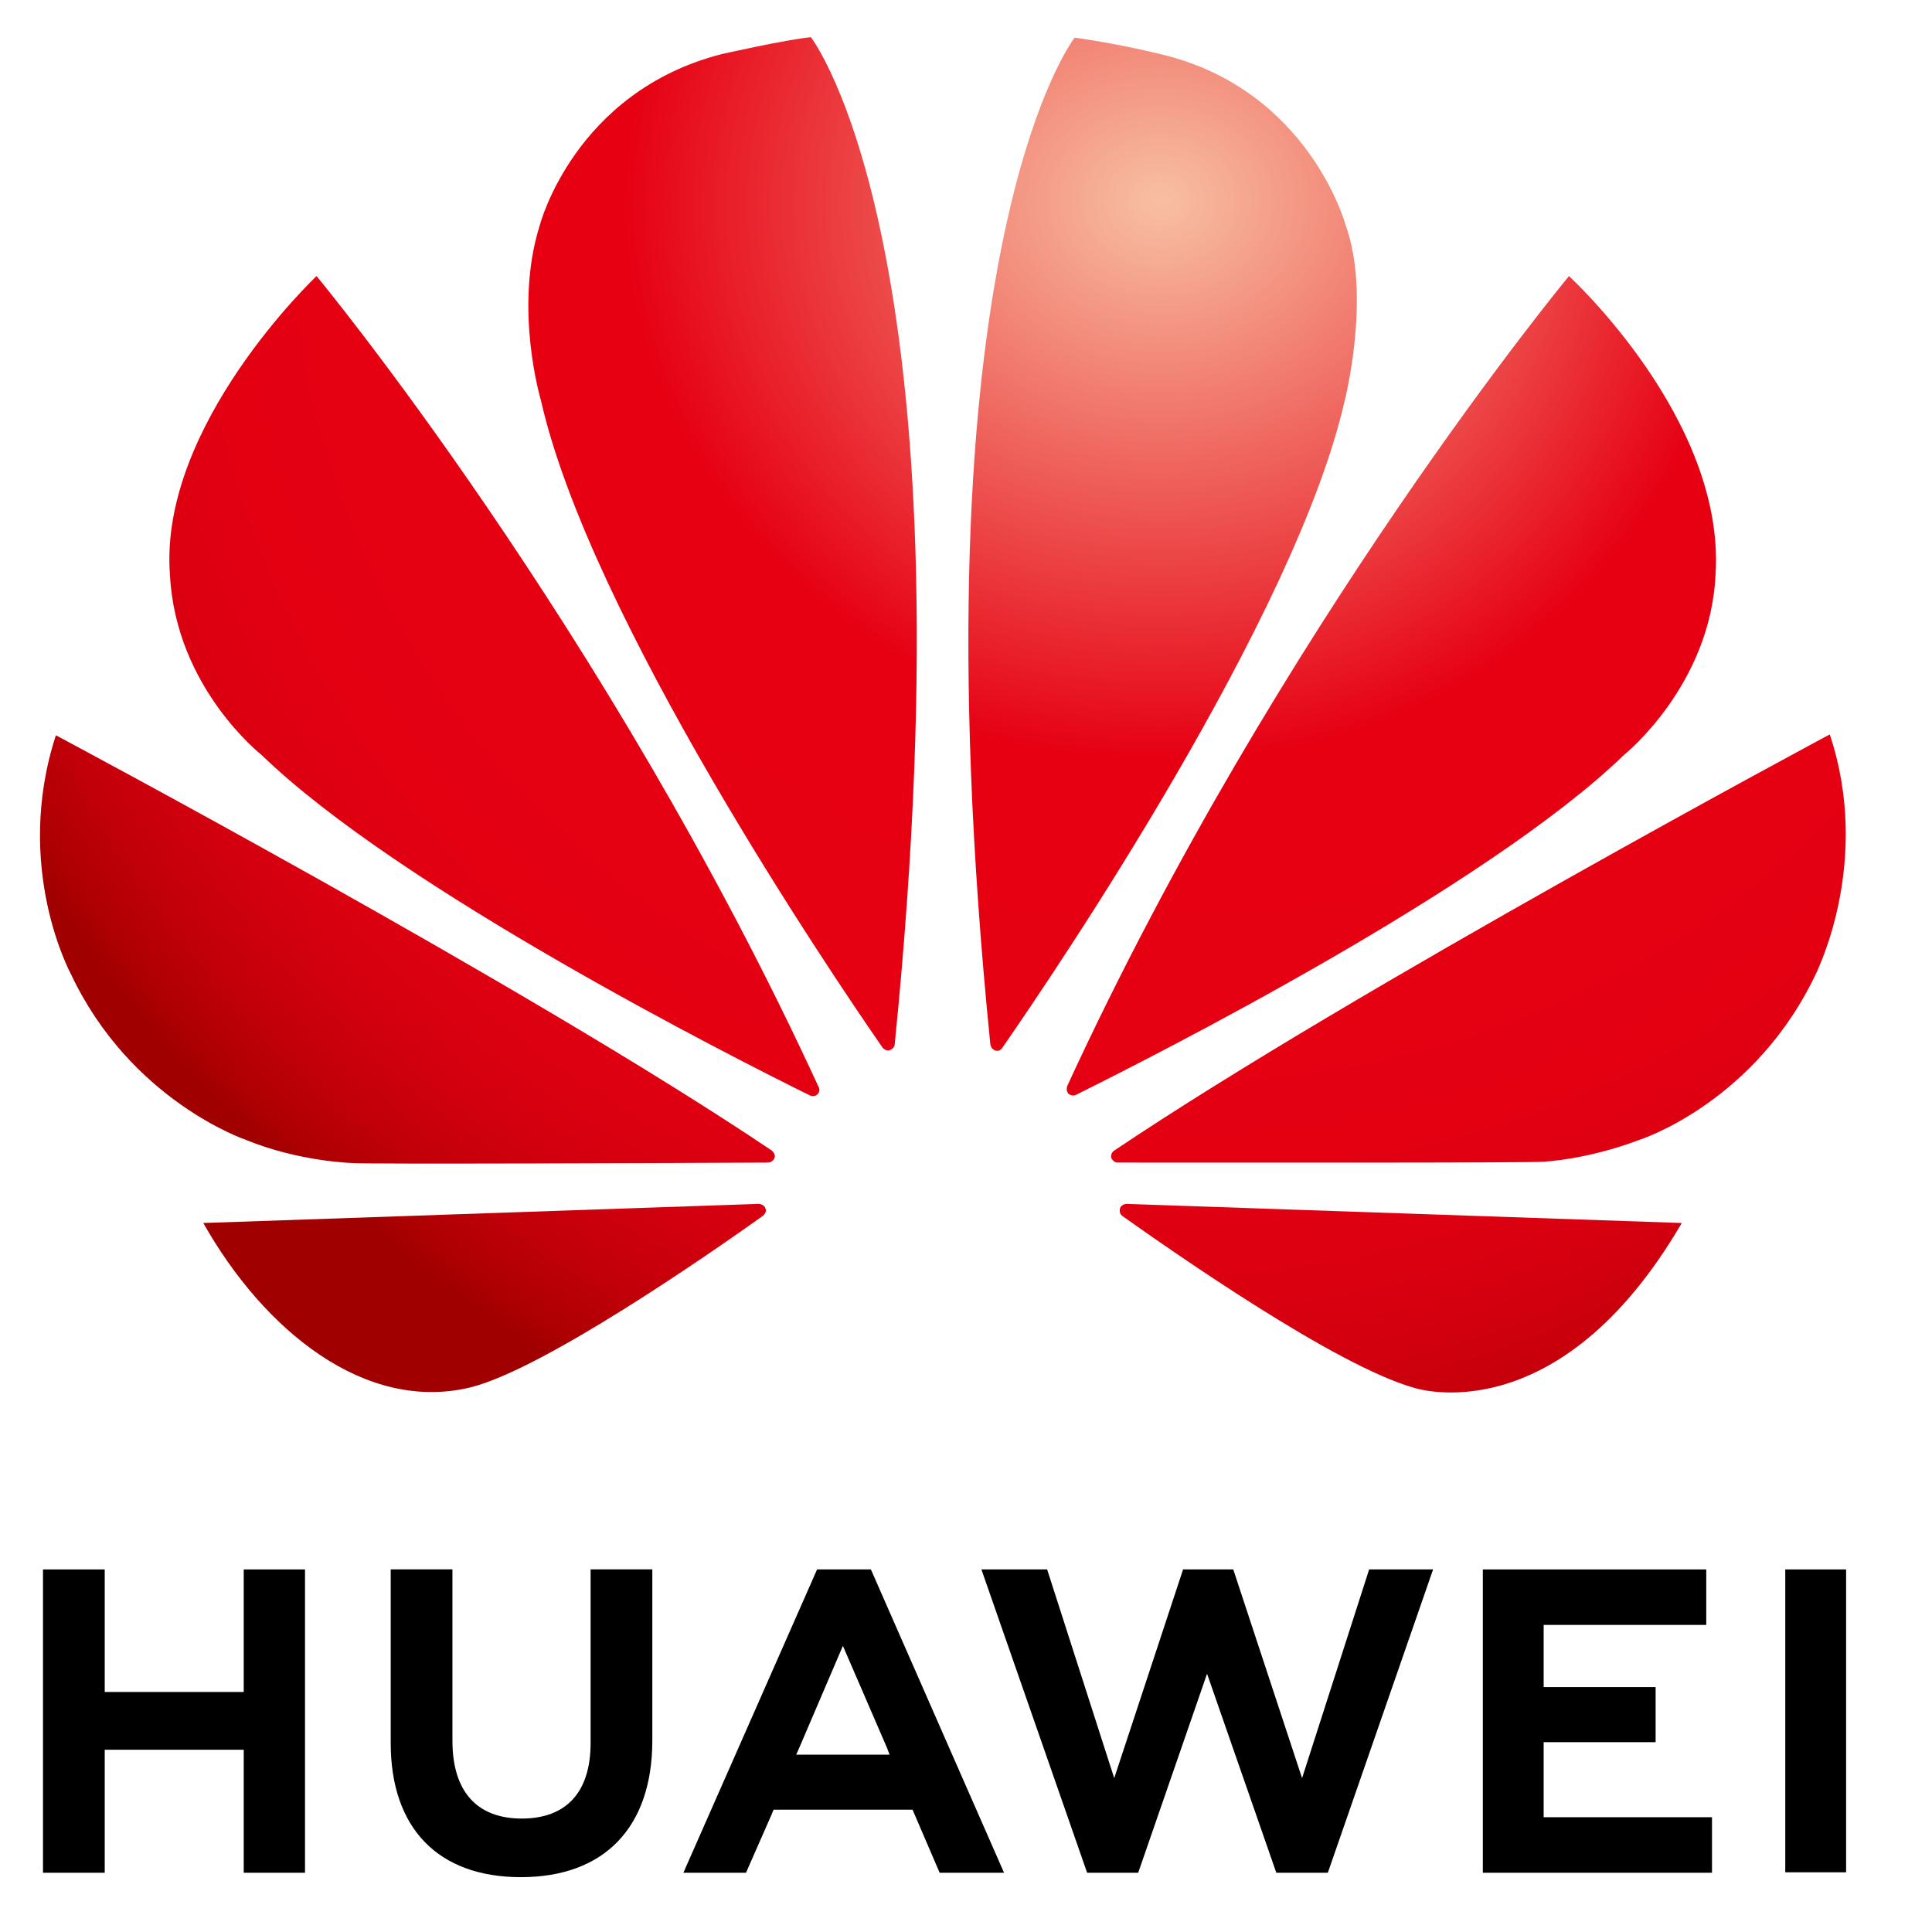 <svg width="39" height="39" xmlns="http://www.w3.org/2000/svg" version="1.1">
 <!-- Generator: Sketch 63 (92445) - https://sketch.com -->
 <title>Group复制 2</title>
 <desc>Created with Sketch.</desc>
 <defs>
  <radialGradient id="radialGradient-1" gradientTransform="translate(1.551,-0.088),scale(1,0.793),translate(-1.551,0.088)" r="200.192%" fy="-8.843%" fx="155.093%" cy="-8.843%" cx="155.093%">
   <stop offset="0%" stop-color="#F7BFA4"/>
   <stop offset="1.131%" stop-color="#F7BB9F"/>
   <stop offset="42.7%" stop-color="#E60012"/>
   <stop offset="66.28%" stop-color="#E50012"/>
   <stop offset="75.74%" stop-color="#E10011"/>
   <stop offset="82.68%" stop-color="#DA0010"/>
   <stop offset="88.38%" stop-color="#CF000E"/>
   <stop offset="93.31%" stop-color="#C00009"/>
   <stop offset="97.65%" stop-color="#AE0003"/>
   <stop offset="100%" stop-color="#A00000"/>
  </radialGradient>
  <radialGradient id="radialGradient-2" gradientTransform="translate(1.733,-5.322),scale(0.334,1),translate(-1.733,5.322)" r="693.121%" fy="-532.24%" fx="173.277%" cy="-532.24%" cx="173.277%">
   <stop offset="0%" stop-color="#F7BFA4"/>
   <stop offset="1.131%" stop-color="#F7BB9F"/>
   <stop offset="42.7%" stop-color="#E60012"/>
   <stop offset="66.28%" stop-color="#E50012"/>
   <stop offset="75.74%" stop-color="#E10011"/>
   <stop offset="82.68%" stop-color="#DA0010"/>
   <stop offset="88.38%" stop-color="#CF000E"/>
   <stop offset="93.31%" stop-color="#C00009"/>
   <stop offset="97.65%" stop-color="#AE0003"/>
   <stop offset="100%" stop-color="#A00000"/>
  </radialGradient>
  <radialGradient id="radialGradient-3" gradientTransform="translate(1.549,-1.245),scale(0.583,1),translate(-1.549,1.245)" r="304.433%" fy="-124.457%" fx="154.911%" cy="-124.457%" cx="154.911%">
   <stop offset="0%" stop-color="#F7BFA4"/>
   <stop offset="1.131%" stop-color="#F7BB9F"/>
   <stop offset="42.7%" stop-color="#E60012"/>
   <stop offset="66.28%" stop-color="#E50012"/>
   <stop offset="75.74%" stop-color="#E10011"/>
   <stop offset="82.68%" stop-color="#DA0010"/>
   <stop offset="88.38%" stop-color="#CF000E"/>
   <stop offset="93.31%" stop-color="#C00009"/>
   <stop offset="97.65%" stop-color="#AE0003"/>
   <stop offset="100%" stop-color="#A00000"/>
  </radialGradient>
  <radialGradient id="radialGradient-4" gradientTransform="translate(0.106,-5.313),scale(0.336,1),translate(-0.106,5.313)" r="692.203%" fy="-531.331%" fx="10.587%" cy="-531.331%" cx="10.587%">
   <stop offset="0%" stop-color="#F7BFA4"/>
   <stop offset="1.131%" stop-color="#F7BB9F"/>
   <stop offset="42.7%" stop-color="#E60012"/>
   <stop offset="66.28%" stop-color="#E50012"/>
   <stop offset="75.74%" stop-color="#E10011"/>
   <stop offset="82.68%" stop-color="#DA0010"/>
   <stop offset="88.38%" stop-color="#CF000E"/>
   <stop offset="93.31%" stop-color="#C00009"/>
   <stop offset="97.65%" stop-color="#AE0003"/>
   <stop offset="100%" stop-color="#A00000"/>
  </radialGradient>
  <radialGradient id="radialGradient-5" gradientTransform="translate(0.173,-0.09),scale(1,0.792),translate(-0.173,0.09)" r="200.715%" fy="-8.989%" fx="17.285%" cy="-8.989%" cx="17.285%">
   <stop offset="0%" stop-color="#F7BFA4"/>
   <stop offset="1.131%" stop-color="#F7BB9F"/>
   <stop offset="42.7%" stop-color="#E60012"/>
   <stop offset="66.28%" stop-color="#E50012"/>
   <stop offset="75.74%" stop-color="#E10011"/>
   <stop offset="82.68%" stop-color="#DA0010"/>
   <stop offset="88.38%" stop-color="#CF000E"/>
   <stop offset="93.31%" stop-color="#C00009"/>
   <stop offset="97.65%" stop-color="#AE0003"/>
   <stop offset="100%" stop-color="#A00000"/>
  </radialGradient>
  <radialGradient id="radialGradient-6" gradientTransform="translate(0.542,0.162),scale(1,0.383),translate(-0.542,-0.162)" r="335.684%" fy="16.234%" fx="54.226%" cy="16.234%" cx="54.226%">
   <stop offset="0%" stop-color="#F7BFA4"/>
   <stop offset="1.131%" stop-color="#F7BB9F"/>
   <stop offset="42.7%" stop-color="#E60012"/>
   <stop offset="66.28%" stop-color="#E50012"/>
   <stop offset="75.74%" stop-color="#E10011"/>
   <stop offset="82.68%" stop-color="#DA0010"/>
   <stop offset="88.38%" stop-color="#CF000E"/>
   <stop offset="93.31%" stop-color="#C00009"/>
   <stop offset="97.65%" stop-color="#AE0003"/>
   <stop offset="100%" stop-color="#A00000"/>
  </radialGradient>
  <radialGradient id="radialGradient-7" gradientTransform="translate(1.672,0.166),scale(1,0.383),translate(-1.672,-0.166)" r="335.648%" fy="16.555%" fx="167.227%" cy="16.555%" cx="167.227%">
   <stop offset="0%" stop-color="#F7BFA4"/>
   <stop offset="1.131%" stop-color="#F7BB9F"/>
   <stop offset="42.7%" stop-color="#E60012"/>
   <stop offset="66.28%" stop-color="#E50012"/>
   <stop offset="75.74%" stop-color="#E10011"/>
   <stop offset="82.68%" stop-color="#DA0010"/>
   <stop offset="88.38%" stop-color="#CF000E"/>
   <stop offset="93.31%" stop-color="#C00009"/>
   <stop offset="97.65%" stop-color="#AE0003"/>
   <stop offset="100%" stop-color="#A00000"/>
  </radialGradient>
  <radialGradient id="radialGradient-8" gradientTransform="translate(0.092,-1.242),scale(0.583,1),translate(-0.092,1.242)" r="304.514%" fy="-124.191%" fx="9.185%" cy="-124.191%" cx="9.185%">
   <stop offset="0%" stop-color="#F7BFA4"/>
   <stop offset="1.131%" stop-color="#F7BB9F"/>
   <stop offset="42.7%" stop-color="#E60012"/>
   <stop offset="66.28%" stop-color="#E50012"/>
   <stop offset="75.74%" stop-color="#E10011"/>
   <stop offset="82.68%" stop-color="#DA0010"/>
   <stop offset="88.38%" stop-color="#CF000E"/>
   <stop offset="93.31%" stop-color="#C00009"/>
   <stop offset="97.65%" stop-color="#AE0003"/>
   <stop offset="100%" stop-color="#A00000"/>
  </radialGradient>
 </defs>
 <g>
  <title>Layer 1</title>
  <g fill-rule="evenodd" fill="none" id="页面-1">
   <g id="方案2备份">
    <g id="Group复制-2">
     <path fill="#000000" id="Fill-170" d="m55.575,18.376c-0.205,-0.616 -0.46,-1.231 -0.766,-1.847c1.429,-0.462 2.706,-0.897 3.829,-1.308l0,-4.617l2.068,0l0,3.694c1.582,-0.718 3.19,-1.667 4.825,-2.847l1.225,1.462c-1.838,1.283 -3.855,2.437 -6.05,3.463l0,0.923c-0.052,0.924 0.408,1.36 1.378,1.308l1.608,0c0.816,0.052 1.327,-0.308 1.532,-1.077c0.102,-0.462 0.178,-1.128 0.23,-2.001c0.714,0.257 1.379,0.462 1.991,0.616c-0.153,0.923 -0.306,1.72 -0.459,2.386c-0.256,1.283 -1.2,1.899 -2.834,1.847l-2.834,0c-1.838,0.104 -2.732,-0.769 -2.68,-2.616l0,-0.539c-0.919,0.359 -1.941,0.744 -3.063,1.154l0,0zm-6.356,6.156l0,-1.924l8.041,0l0,-2.001l2.068,0l0,2.001l8.118,0l0,1.924l-8.118,0l0,4.232l-2.068,0l0,-4.232l-8.041,0zm0.613,-6.695c-0.153,-0.666 -0.409,-1.385 -0.766,-2.155c2.041,-1.333 3.778,-3.128 5.207,-5.386l1.991,0.769c-0.664,0.975 -1.353,1.899 -2.068,2.77l0,7.003l-2.068,0l0,-4.925c-0.664,0.668 -1.43,1.308 -2.298,1.924l0,0z"/>
     <g id="Group">
      <rect height="37.647" width="37.647" y="0.494" x="0.217" fill-rule="nonzero" id="Rectangle"/>
      <g id="华为logo上下排版">
       <polygon points="17.014,33.232 16.136,35.285 16.145,35.285 16.082,35.419 17.956,35.419 17.902,35.285 17.902,35.285 " id="Path"/>
       <polygon points="4.92,34.155 2.114,34.155 2.114,31.681 0.868,31.681 0.868,37.804 2.114,37.804 2.114,35.321 4.92,35.321 4.92,37.804 6.157,37.804 6.157,31.681 4.92,31.681 " fill="#000000" id="Path"/>
       <path fill="#000000" id="Path" d="m11.922,35.186c0,0.995 -0.493,1.524 -1.39,1.524c-0.905,0 -1.399,-0.547 -1.399,-1.569l0,-3.461l-1.246,0l0,3.505c0,1.721 0.959,2.708 2.627,2.708c1.685,0 2.654,-1.004 2.654,-2.761l0,-3.452l-1.246,0l0,3.505z"/>
       <polygon points="26.284,35.894 24.895,31.681 23.882,31.681 22.492,35.894 21.138,31.681 19.811,31.681 21.945,37.804 22.976,37.804 24.366,33.787 25.764,37.804 26.804,37.804 28.929,31.681 27.638,31.681 " fill="#000000" id="Path"/>
       <polygon points="31.161,35.168 33.421,35.168 33.421,34.056 31.161,34.056 31.161,32.801 34.443,32.801 34.443,31.681 29.933,31.681 29.933,37.804 34.559,37.804 34.559,36.683 31.161,36.683 " fill="#000000" id="Path"/>
       <rect height="6.114" width="1.228" y="31.681" x="36.038" fill="#000000" id="Rectangle"/>
       <path fill-rule="nonzero" fill="#000000" id="Shape" d="m17.579,31.681l-1.085,0l-2.699,6.123l1.264,0l0.52,-1.183l0.036,-0.09l2.806,0l0.547,1.273l1.3,0l-2.672,-6.087l-0.018,-0.036zm0.377,3.739l-1.883,0l0.063,-0.143l0,0l0.879,-2.053l0.888,2.053l0,0l0.054,0.143z"/>
       <path fill="url(#radialGradient-1)" id="Path" d="m5.279,15.238c2.779,2.699 9.512,6.105 11.072,6.876c0.018,0.009 0.099,0.036 0.152,-0.027c0,0 0.063,-0.054 0.027,-0.134l0,0c-4.285,-9.315 -10.14,-16.38 -10.14,-16.38c0,0 -3.192,3.012 -2.959,6.034c0.117,2.277 1.847,3.631 1.847,3.631z"/>
       <path fill="url(#radialGradient-2)" id="Path" d="m15.454,24.401c-0.027,-0.099 -0.143,-0.099 -0.143,-0.099l0,0l-11.207,0.386c1.219,2.161 3.263,3.837 5.397,3.317c1.47,-0.368 4.805,-2.681 5.899,-3.461l0,0c0.09,-0.081 0.054,-0.143 0.054,-0.143z"/>
       <path fill="url(#radialGradient-3)" id="Path" d="m4.965,23.011c1.076,0.439 2.143,0.466 2.143,0.466c0.17,0.027 6.661,0 8.4,-0.009c0.072,0 0.117,-0.072 0.117,-0.072c0.054,-0.09 -0.045,-0.17 -0.045,-0.17l0,0c-4.913,-3.308 -14.452,-8.383 -14.452,-8.383c-0.87,2.672 0.305,4.823 0.305,4.823c1.21,2.564 3.532,3.344 3.532,3.344z"/>
       <path fill="url(#radialGradient-4)" id="Path" d="m33.95,24.688l-11.216,-0.386l0,0c0,0 -0.099,0.009 -0.126,0.09c0,0 -0.027,0.099 0.045,0.152l0,0c1.076,0.762 4.321,3.03 5.89,3.47c0,0 2.896,0.977 5.406,-3.326z"/>
       <path fill="url(#radialGradient-5)" id="Path" d="m21.551,21.908c0,0 -0.054,0.108 0.027,0.179c0,0 0.081,0.054 0.152,0.009l0,0c1.605,-0.798 8.284,-4.178 11.054,-6.858c0,0 1.748,-1.399 1.847,-3.649c0.197,-3.129 -2.959,-6.016 -2.959,-6.016c0,0 -5.836,7.038 -10.122,16.335l0,0z"/>
       <path fill="url(#radialGradient-6)" id="Path" d="m19.991,21.075c0.009,0.099 0.09,0.126 0.09,0.126c0.108,0.045 0.161,-0.063 0.161,-0.063l0,0c1.076,-1.551 5.917,-8.696 6.903,-13.053c0,0 0.538,-2.107 0.018,-3.541c0,0 -0.735,-2.725 -3.703,-3.443c0,0 -0.852,-0.215 -1.766,-0.341l0,0c0,-0.009 -3.317,4.25 -1.703,20.315l0,0z"/>
       <path fill="url(#radialGradient-7)" id="Path" d="m17.821,21.155c0.072,0.072 0.134,0.045 0.134,0.045c0.117,-0.036 0.108,-0.143 0.108,-0.143l0,0c1.614,-16.057 -1.694,-20.306 -1.694,-20.306c-0.484,0.045 -1.802,0.341 -1.802,0.341c-2.967,0.762 -3.667,3.443 -3.667,3.443c-0.538,1.685 0.018,3.541 0.018,3.541c0.986,4.375 5.854,11.565 6.903,13.08z"/>
       <path fill="url(#radialGradient-8)" id="Path" d="m36.935,14.826c0,0 -9.521,5.092 -14.443,8.4l0,0c0,0 -0.09,0.054 -0.054,0.161c0,0 0.045,0.081 0.117,0.081l0,0c1.766,0 8.436,0.009 8.607,-0.018c0,0 0.861,-0.036 1.928,-0.439c0,0 2.376,-0.753 3.604,-3.434c-0.009,-0.009 1.094,-2.196 0.242,-4.752z"/>
      </g>
     </g>
     <path fill="#000000" id="Fill-171" d="m78.276,10.296c-0.1,2.095 -0.2,3.628 -0.299,4.598l7.848,0c-0.05,0.869 -0.125,2.402 -0.224,4.598c-0.1,2.452 -0.175,4.138 -0.224,5.058c-0.05,2.452 -1.27,3.678 -3.662,3.678c-1.147,0.05 -2.367,0.077 -3.662,0.077c-0.149,-0.818 -0.325,-1.533 -0.523,-2.146c1.196,0.103 2.317,0.153 3.363,0.153c1.594,0.103 2.392,-0.69 2.392,-2.376c0,-0.46 0.024,-1.226 0.075,-2.299c0.099,-2.196 0.174,-3.78 0.224,-4.751l-5.755,0c-0.399,5.058 -2.866,9.018 -7.399,11.878c-0.1,-0.103 -0.224,-0.256 -0.374,-0.46c-0.499,-0.613 -0.897,-1.073 -1.196,-1.379c4.234,-2.554 6.477,-5.901 6.726,-10.039l-6.278,0l0,-1.992l6.502,0c0.15,-1.481 0.224,-3.014 0.224,-4.598l2.242,0zm0.822,8.736c1.095,1.023 2.093,1.992 2.99,2.912l-1.569,1.533c-0.499,-0.613 -1.222,-1.43 -2.168,-2.452c-0.299,-0.357 -0.523,-0.613 -0.673,-0.766l1.42,-1.226zm-7.175,-8.507c0.299,0.256 0.748,0.69 1.345,1.303c0.598,0.563 1.046,0.996 1.345,1.303l-1.644,1.456c-0.748,-0.97 -1.595,-1.915 -2.541,-2.835l1.495,-1.226z"/>
     <path fill="#000000" id="Fill-172" d="m90.267,11.717l14.996,0l0,2.111l-14.996,0l0,-2.111zm-1.615,7.898l0,-2.111l18.38,0l0,2.111l-9.228,0c-1.282,1.826 -2.872,3.859 -4.768,6.1c1.692,0 4.639,-0.104 8.844,-0.313c-0.821,-1.199 -1.666,-2.294 -2.538,-3.285l1.769,-1.095c0.769,0.887 1.948,2.346 3.537,4.379c0.819,1.044 1.409,1.746 1.769,2.111l-1.923,1.251l-1.154,-1.564c-1.743,0.051 -4.512,0.182 -8.305,0.391c-0.821,0.051 -1.436,0.078 -1.846,0.078c-0.975,0.051 -1.821,0.156 -2.538,0.313l-1,-2.111c0.666,-0.364 1.333,-0.938 2,-1.72c1.23,-1.459 2.332,-2.972 3.307,-4.536l-6.306,0z"/>
    </g>
   </g>
  </g>
 </g>
</svg>